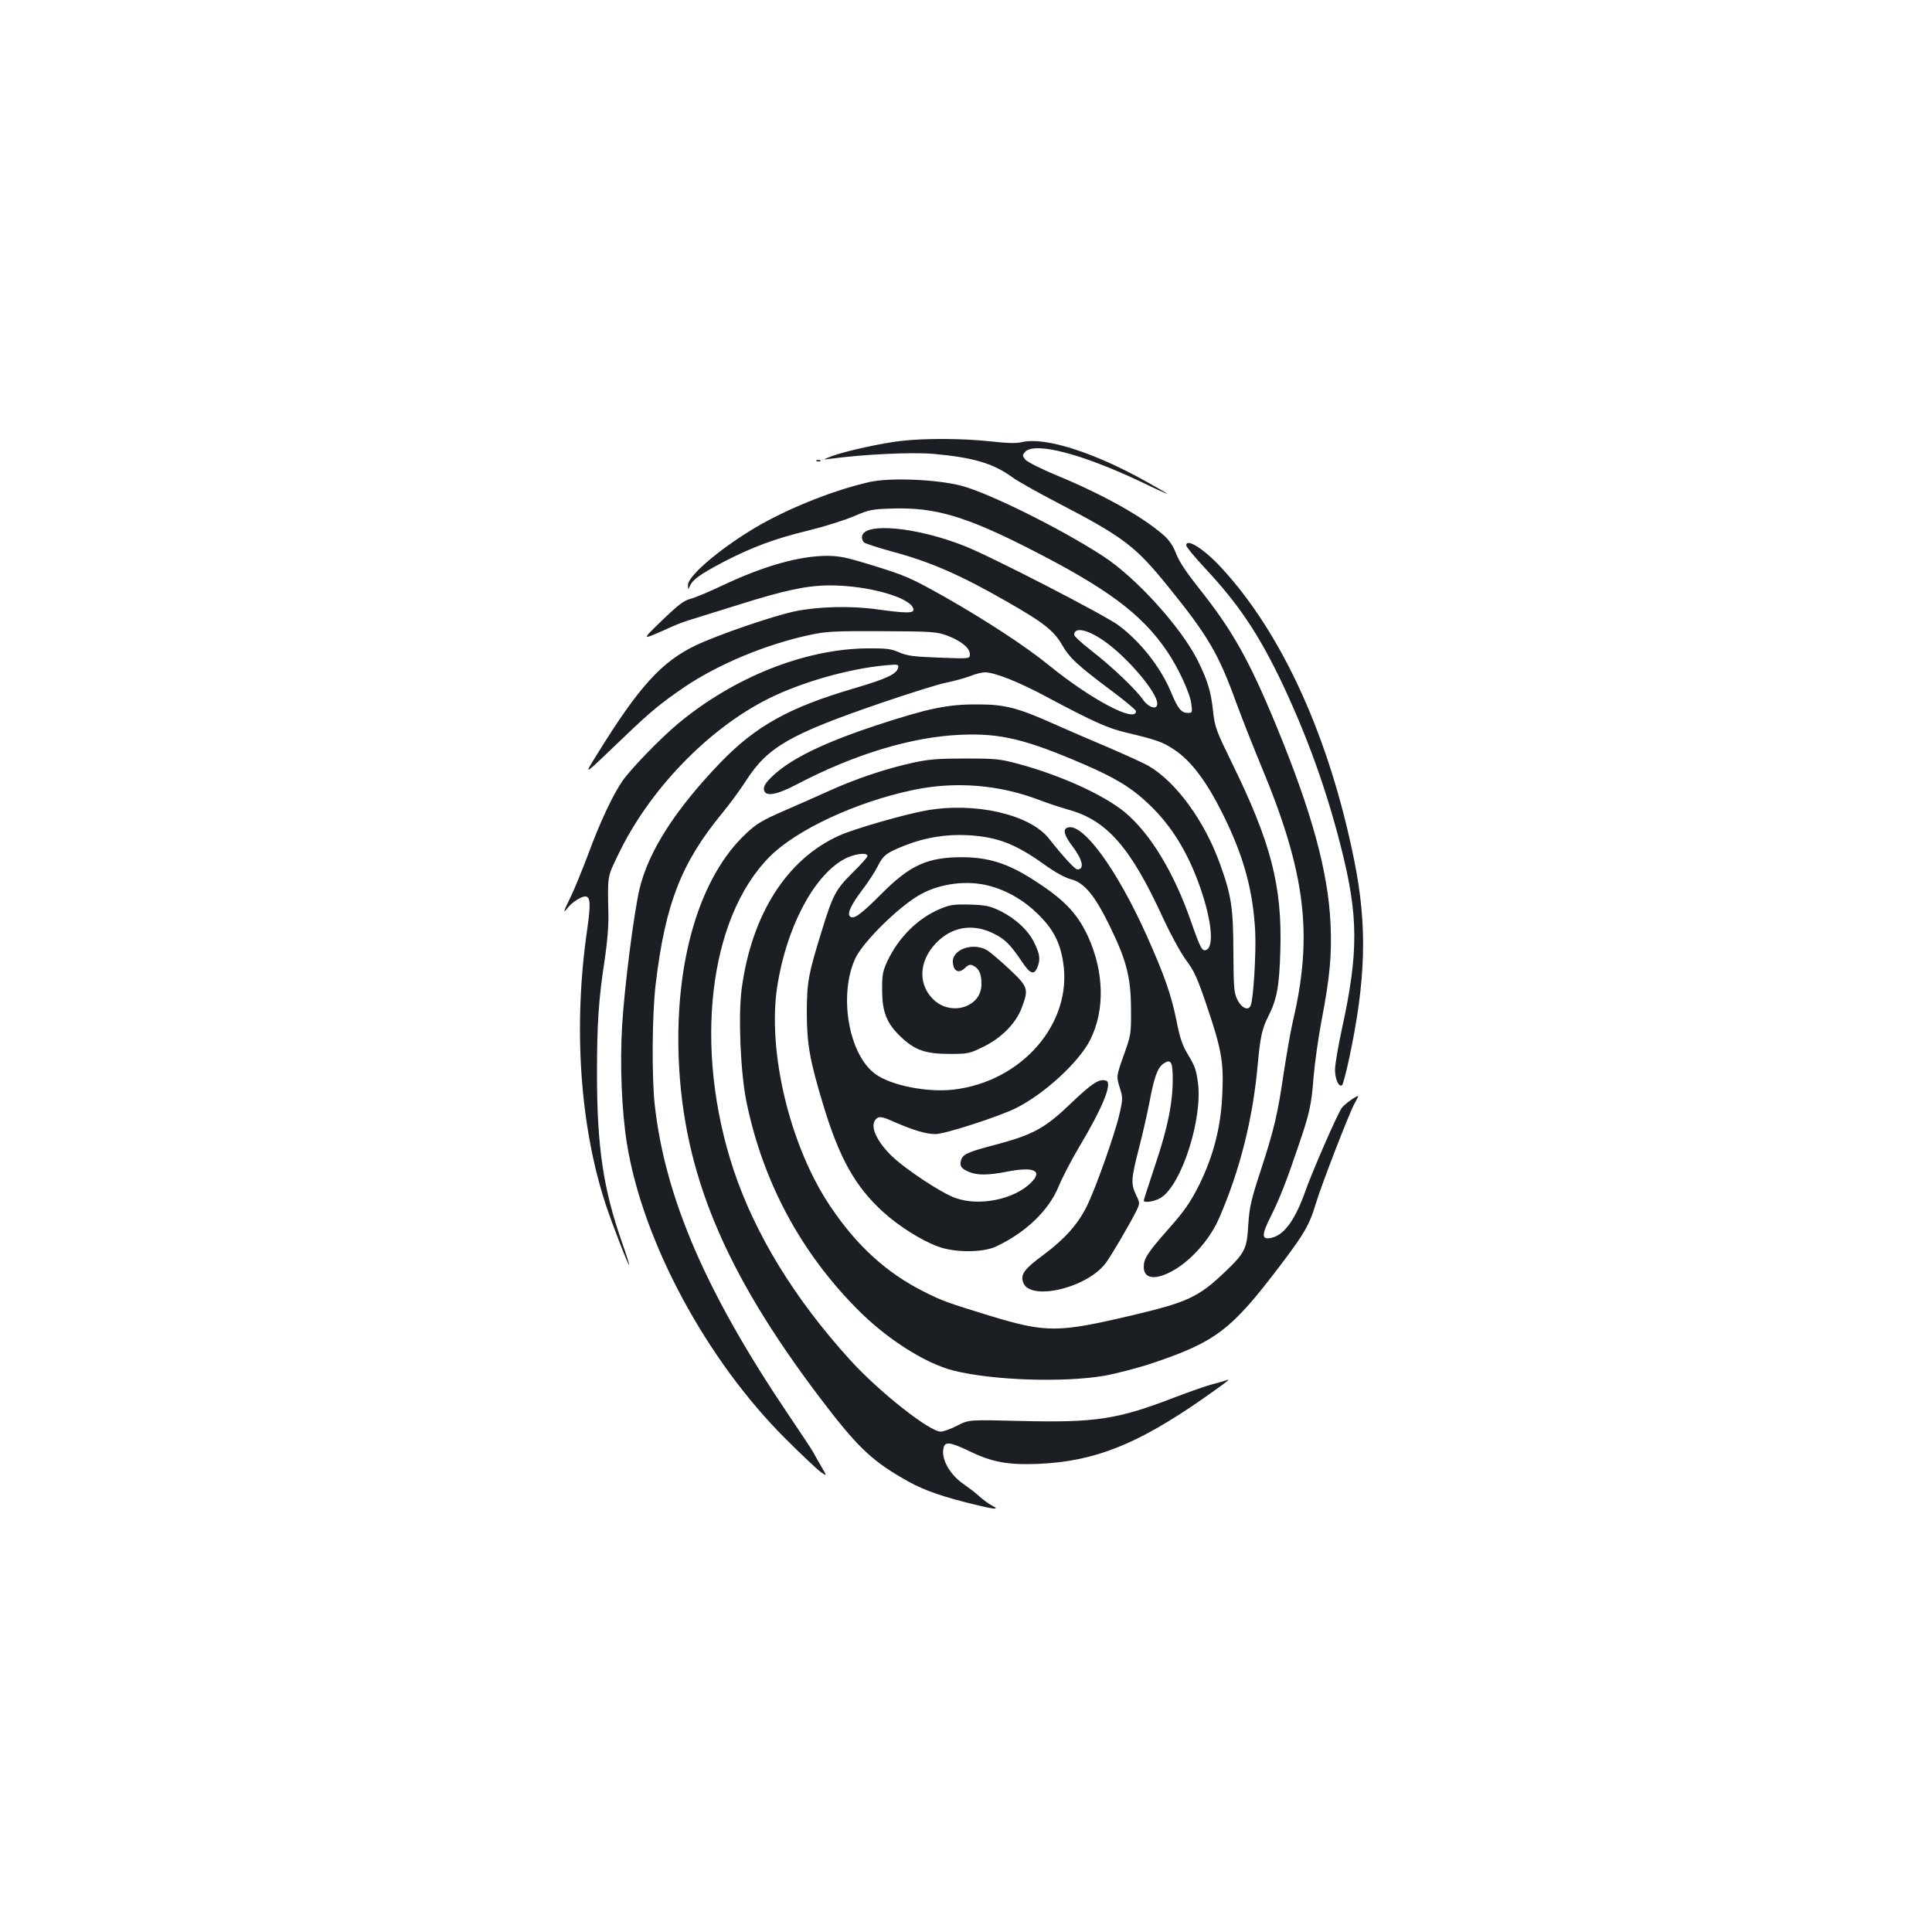 <?xml version="1.0" standalone="no"?>
<!DOCTYPE svg PUBLIC "-//W3C//DTD SVG 20010904//EN"
 "http://www.w3.org/TR/2001/REC-SVG-20010904/DTD/svg10.dtd">
<svg version="1.0" xmlns="http://www.w3.org/2000/svg"
 width="1000pt" height="1000pt" viewBox="0 0 1000 1000"
 preserveAspectRatio="xMidYMid meet">
<g transform="translate(0,1000) scale(0.1,-0.1)"
fill="#1b1f23" stroke="none">
<path d="M4665 7718 c-99 -11 -285 -52 -357 -78 -51 -20 -52 -20 -13 -15 179
24 419 35 533 26 204 -18 310 -48 407 -118 27 -21 138 -83 246 -139 336 -175
397 -222 566 -431 205 -253 260 -347 351 -598 28 -77 87 -226 130 -330 230
-551 270 -874 163 -1325 -11 -47 -31 -164 -46 -260 -32 -219 -49 -291 -120
-510 -50 -151 -58 -189 -64 -280 -7 -124 -17 -144 -118 -241 -139 -133 -195
-159 -483 -227 -386 -91 -444 -91 -738 -2 -217 67 -242 75 -337 123 -194 97
-348 236 -486 441 -210 311 -328 801 -276 1141 47 300 185 566 341 655 51 30
126 41 126 19 0 -6 -35 -45 -78 -87 -87 -87 -101 -112 -161 -308 -67 -217 -74
-255 -75 -409 0 -167 14 -249 85 -484 83 -275 165 -422 310 -554 79 -72 197
-147 284 -179 85 -32 230 -32 298 -1 154 71 276 188 326 311 18 44 64 133 103
199 124 207 177 336 144 349 -34 13 -72 -11 -182 -116 -135 -130 -196 -163
-391 -215 -146 -38 -171 -50 -179 -82 -8 -29 2 -42 42 -59 44 -18 98 -18 204
3 133 25 178 3 117 -58 -87 -87 -267 -124 -391 -80 -75 26 -270 156 -337 224
-83 84 -111 163 -67 191 13 8 34 3 91 -23 97 -42 161 -61 209 -61 49 0 330 91
418 135 147 74 325 238 383 353 77 154 72 352 -12 536 -57 123 -128 195 -295
300 -124 78 -222 108 -351 109 -184 1 -275 -40 -427 -194 -105 -105 -141 -130
-159 -112 -15 15 7 61 65 138 30 39 65 93 79 121 29 58 45 70 141 108 103 41
214 59 326 53 154 -9 247 -45 400 -155 53 -38 103 -65 133 -73 67 -16 123 -83
197 -234 90 -183 113 -270 114 -435 1 -133 0 -137 -38 -243 -38 -108 -38 -108
-21 -164 17 -53 17 -60 1 -132 -21 -99 -126 -396 -172 -487 -46 -92 -114 -168
-223 -249 -99 -73 -120 -101 -105 -143 34 -98 329 -30 427 100 27 36 114 184
154 261 24 48 24 48 4 91 -28 57 -27 83 13 238 19 73 44 183 56 245 24 128 41
175 71 197 39 27 49 11 49 -78 0 -126 -26 -254 -91 -447 -32 -97 -59 -179 -59
-183 0 -14 57 -5 88 14 108 66 219 413 192 600 -10 68 -15 81 -56 150 -24 40
-39 85 -54 165 -28 137 -62 235 -156 445 -154 343 -332 586 -409 556 -25 -9
-17 -39 25 -95 54 -71 65 -121 26 -121 -12 0 -73 66 -147 160 -99 125 -383
190 -635 145 -113 -20 -366 -93 -448 -129 -272 -121 -455 -407 -507 -793 -19
-144 -6 -441 26 -593 86 -410 278 -768 569 -1063 152 -155 354 -284 501 -321
202 -51 569 -63 780 -27 66 12 181 42 255 67 325 110 405 172 658 506 123 162
150 209 182 316 28 95 176 477 201 520 10 18 19 35 19 37 0 11 -73 -41 -86
-61 -24 -35 -151 -327 -184 -420 -54 -154 -110 -233 -175 -250 -57 -14 -58 11
-4 117 43 87 78 175 140 359 58 169 67 212 78 355 6 72 24 200 40 285 44 230
55 345 48 505 -12 273 -98 585 -282 1031 -142 343 -227 493 -403 714 -61 77
-99 134 -114 173 -15 40 -34 69 -64 96 -110 97 -314 211 -556 311 -79 33 -151
69 -161 81 -16 21 -16 23 -1 40 49 54 295 -10 602 -156 72 -35 132 -62 132
-60 0 2 -49 30 -108 63 -270 151 -522 231 -641 204 -31 -8 -79 -6 -170 4 -139
15 -332 16 -456 2z m455 -2303 c92 -24 180 -75 252 -146 79 -77 115 -146 131
-251 49 -314 -214 -618 -570 -658 -136 -15 -321 22 -401 80 -138 99 -192 403
-107 595 37 86 232 278 342 337 102 56 242 73 353 43z"/>
<path d="M4867 5296 c-117 -49 -216 -148 -274 -271 -24 -52 -28 -72 -27 -150
0 -114 24 -173 98 -243 72 -68 127 -87 252 -87 96 0 103 2 176 38 93 46 167
121 197 202 36 96 33 107 -65 199 -47 44 -100 89 -117 99 -75 41 -182 1 -175
-66 4 -45 31 -57 62 -28 20 19 28 21 45 12 30 -16 41 -43 41 -96 0 -119 -160
-168 -251 -76 -85 85 -70 215 35 308 80 70 182 81 283 29 56 -28 84 -57 142
-143 44 -66 64 -73 82 -26 14 37 11 64 -15 118 -30 66 -96 128 -175 168 -57
28 -76 32 -160 35 -83 2 -104 -1 -154 -22z"/>
<path d="M4228 7613 c7 -3 16 -2 19 1 4 3 -2 6 -13 5 -11 0 -14 -3 -6 -6z"/>
<path d="M4500 7505 c-172 -39 -386 -122 -554 -215 -193 -108 -387 -268 -385
-319 0 -23 1 -24 9 -6 14 34 51 61 170 124 152 79 269 123 448 166 81 20 185
53 232 73 79 34 93 37 205 40 213 6 372 -40 695 -204 408 -207 588 -340 720
-534 58 -85 119 -216 126 -272 6 -46 6 -48 -18 -48 -34 0 -52 23 -87 108 -53
127 -156 259 -271 345 -69 52 -660 357 -798 411 -247 98 -519 124 -530 50 -2
-11 3 -26 11 -32 7 -6 73 -27 145 -47 192 -51 354 -121 592 -258 190 -108 244
-151 286 -223 41 -71 77 -104 262 -243 67 -50 122 -96 122 -102 0 -63 -233 60
-455 241 -113 92 -323 230 -531 348 -183 103 -205 113 -399 172 -117 36 -153
43 -220 43 -143 -2 -323 -53 -535 -153 -69 -33 -144 -64 -167 -70 -33 -8 -64
-32 -145 -110 -113 -110 -117 -108 58 -30 22 10 63 25 90 33 27 8 137 43 244
76 241 76 358 101 476 101 198 0 421 -63 432 -123 4 -22 -35 -22 -188 -1 -135
19 -303 15 -425 -10 -117 -25 -394 -120 -513 -176 -178 -85 -295 -214 -512
-565 -70 -114 -81 -121 140 90 136 131 194 178 313 259 173 117 417 219 641
268 92 20 126 22 381 21 260 -1 284 -3 338 -23 72 -27 117 -64 117 -96 0 -24
0 -24 -157 -18 -132 5 -166 9 -208 27 -43 19 -67 22 -170 21 -322 -4 -688
-150 -976 -390 -89 -74 -245 -235 -287 -296 -50 -72 -117 -215 -177 -378 -32
-85 -73 -185 -91 -222 -39 -78 -42 -91 -13 -54 20 26 68 56 88 56 27 0 29 -39
11 -166 -74 -504 -39 -1020 95 -1428 33 -100 117 -317 121 -313 2 2 -14 53
-36 115 -97 275 -130 496 -130 871 0 264 8 388 41 601 12 80 20 173 18 230 -4
202 -7 187 53 311 160 332 463 646 774 802 169 85 418 156 605 173 65 6 71 6
68 -11 -7 -34 -57 -57 -225 -107 -339 -99 -511 -195 -694 -384 -234 -243 -374
-461 -420 -656 -30 -129 -78 -507 -90 -708 -12 -200 -2 -441 25 -610 82 -507
412 -1121 824 -1530 80 -80 161 -156 179 -169 33 -23 33 -23 5 25 -16 27 -35
61 -43 76 -8 15 -68 105 -132 200 -423 627 -635 1117 -689 1598 -16 149 -14
469 5 628 50 415 132 625 344 883 38 46 94 122 124 169 112 174 227 240 703
403 138 47 286 94 330 103 44 9 102 25 128 35 26 11 60 19 75 19 51 0 177 -50
327 -131 229 -122 312 -160 405 -181 159 -38 187 -48 249 -89 87 -58 167 -165
251 -334 108 -218 156 -394 167 -609 5 -108 -9 -343 -23 -379 -11 -31 -47 -16
-69 28 -18 36 -20 61 -21 250 -1 227 -10 290 -70 455 -79 220 -226 422 -368
505 -25 15 -123 59 -218 100 -95 40 -218 93 -273 118 -188 84 -254 101 -395
101 -155 1 -259 -21 -526 -109 -269 -89 -438 -171 -532 -259 -41 -38 -54 -60
-46 -80 11 -30 69 -18 166 33 299 157 599 248 854 258 204 8 332 -23 632 -152
167 -72 250 -123 339 -208 117 -111 203 -251 266 -433 59 -170 72 -305 30
-321 -21 -8 -30 9 -80 152 -88 252 -211 453 -341 561 -111 91 -334 192 -554
251 -93 25 -119 27 -273 27 -137 0 -189 -4 -270 -22 -134 -29 -296 -83 -430
-144 -60 -27 -168 -75 -240 -106 -108 -47 -140 -66 -193 -116 -240 -224 -369
-656 -349 -1166 24 -592 237 -1103 731 -1755 186 -245 261 -319 422 -413 94
-56 174 -87 332 -128 146 -37 184 -42 137 -17 -16 8 -46 30 -65 47 -19 18 -55
45 -79 62 -76 50 -124 138 -106 194 9 29 35 25 130 -20 121 -59 201 -73 360
-67 291 13 511 100 855 340 125 88 146 104 115 92 -11 -4 -42 -13 -70 -20 -27
-7 -115 -37 -195 -68 -297 -114 -407 -131 -795 -122 -270 7 -270 7 -330 -24
-33 -17 -72 -31 -86 -31 -58 0 -319 206 -468 370 -289 318 -492 650 -604 985
-208 627 -130 1303 187 1621 141 141 448 283 742 345 219 46 445 28 654 -52
41 -16 109 -38 150 -50 199 -54 323 -196 490 -561 38 -82 90 -178 118 -216 43
-57 60 -96 106 -231 77 -227 90 -294 83 -455 -6 -174 -45 -327 -121 -481 -45
-89 -74 -131 -157 -225 -110 -125 -129 -154 -129 -198 0 -58 53 -69 136 -27
100 50 205 165 255 282 107 246 174 513 199 793 13 142 22 185 55 250 44 87
57 155 62 340 10 334 -48 559 -253 976 -78 160 -86 180 -95 261 -11 105 -29
162 -80 265 -86 171 -318 428 -489 539 -214 140 -592 328 -735 365 -127 33
-370 43 -475 19z m1211 -820 c120 -82 279 -268 279 -327 0 -35 -45 -21 -75 22
-37 53 -159 169 -267 253 -49 38 -88 74 -88 81 0 42 66 29 151 -29z"/>
<path d="M6140 7177 c0 -8 44 -61 98 -119 173 -185 275 -338 393 -583 131
-276 232 -553 308 -852 93 -363 94 -550 6 -952 -19 -88 -35 -182 -35 -208 0
-51 22 -96 38 -78 4 6 20 66 35 135 87 408 95 685 27 1024 -128 637 -372 1175
-687 1516 -90 98 -183 157 -183 117z"/>
</g>
</svg>
